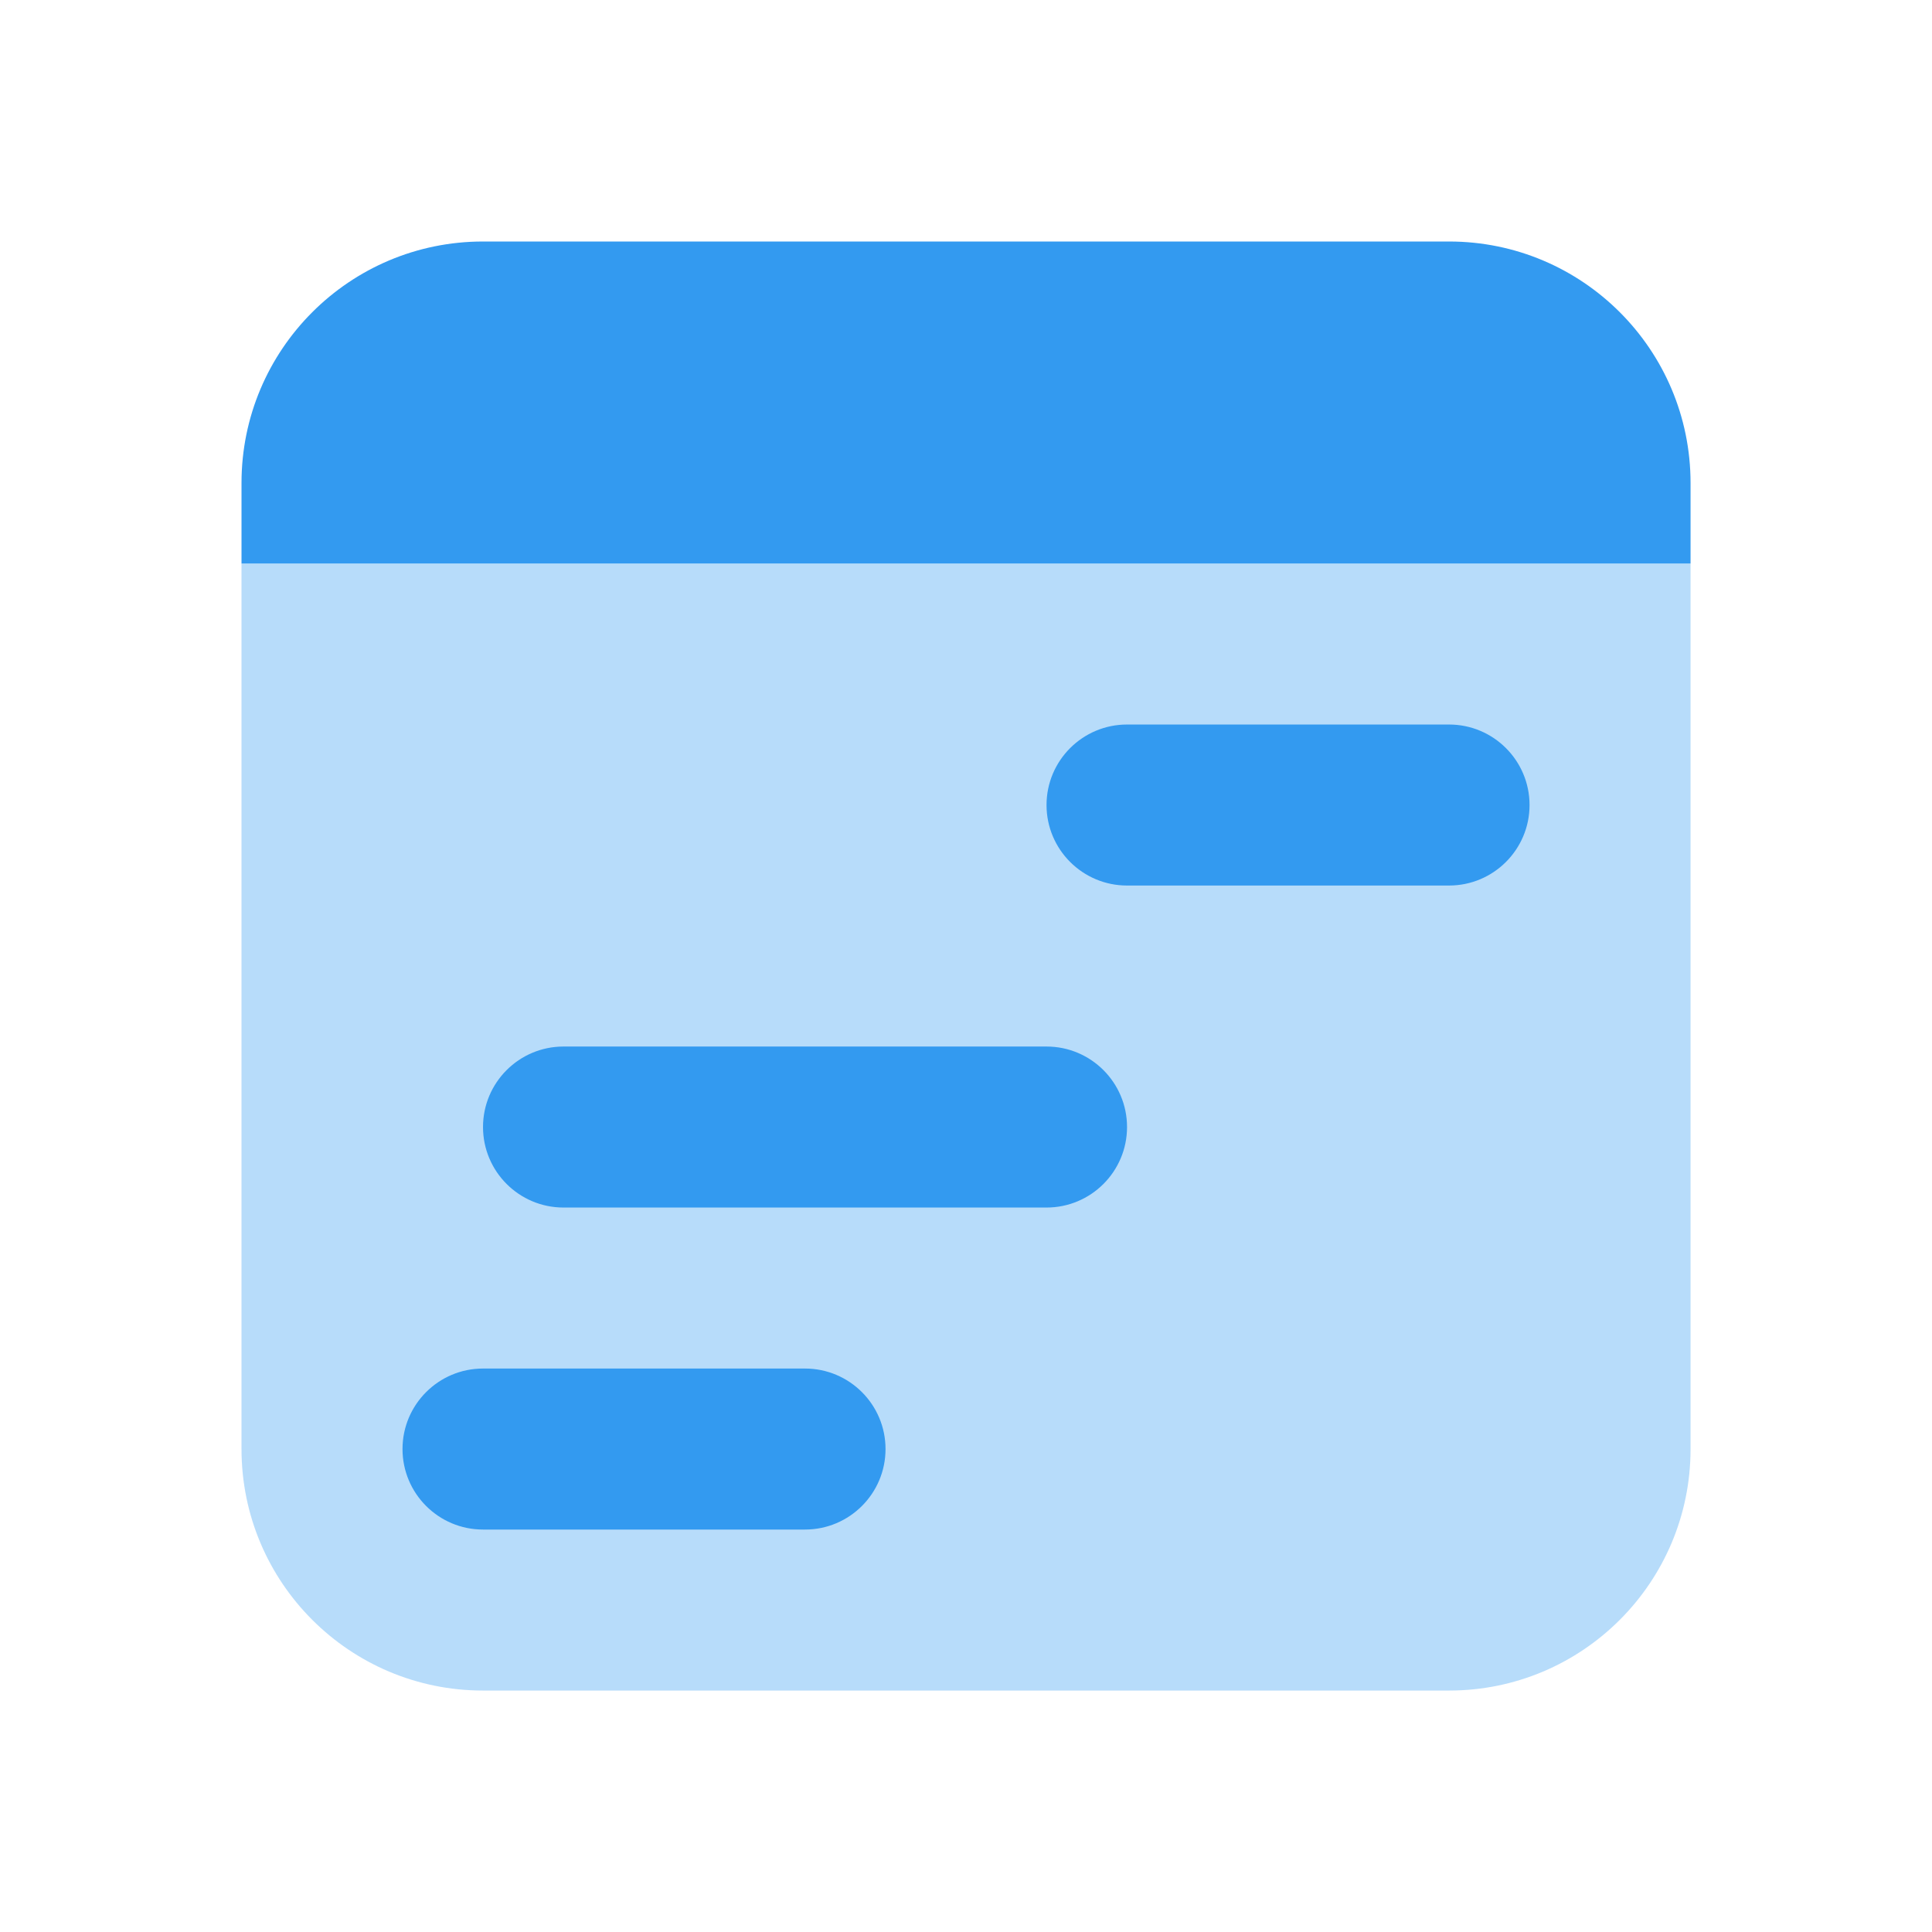 <svg xmlns="http://www.w3.org/2000/svg" xmlns:xlink="http://www.w3.org/1999/xlink" viewBox="0,0,256,256" width="32px" height="32px"><g fill="#339af0" fill-rule="nonzero" stroke="none" stroke-width="1" stroke-linecap="butt" stroke-linejoin="miter" stroke-miterlimit="10" stroke-dasharray="" stroke-dashoffset="0" font-family="none" font-weight="none" font-size="none" text-anchor="none" style="mix-blend-mode: normal"><g transform="scale(10.667,10.667)"><path d="M18,21h-12c-1.657,0 -3,-1.343 -3,-3v-11h18v11c0,1.657 -1.343,3 -3,3z" opacity="0.35"></path><path d="M18,3h-12c-1.657,0 -3,1.343 -3,3v1h18v-1c0,-1.657 -1.343,-3 -3,-3z"></path><path d="M18,9c-0.186,0 -3.814,0 -4,0c-0.552,0 -1,0.448 -1,1c0,0.552 0.448,1 1,1c0.186,0 3.814,0 4,0c0.552,0 1,-0.448 1,-1c0,-0.552 -0.448,-1 -1,-1z"></path><path d="M13,13c-0.186,0 -5.814,0 -6,0c-0.552,0 -1,0.448 -1,1c0,0.552 0.448,1 1,1c0.186,0 5.814,0 6,0c0.552,0 1,-0.448 1,-1c0,-0.552 -0.448,-1 -1,-1z"></path><path d="M10,17c-0.186,0 -3.814,0 -4,0c-0.552,0 -1,0.448 -1,1c0,0.552 0.448,1 1,1c0.186,0 3.814,0 4,0c0.552,0 1,-0.448 1,-1c0,-0.552 -0.448,-1 -1,-1z"></path></g></g></svg>